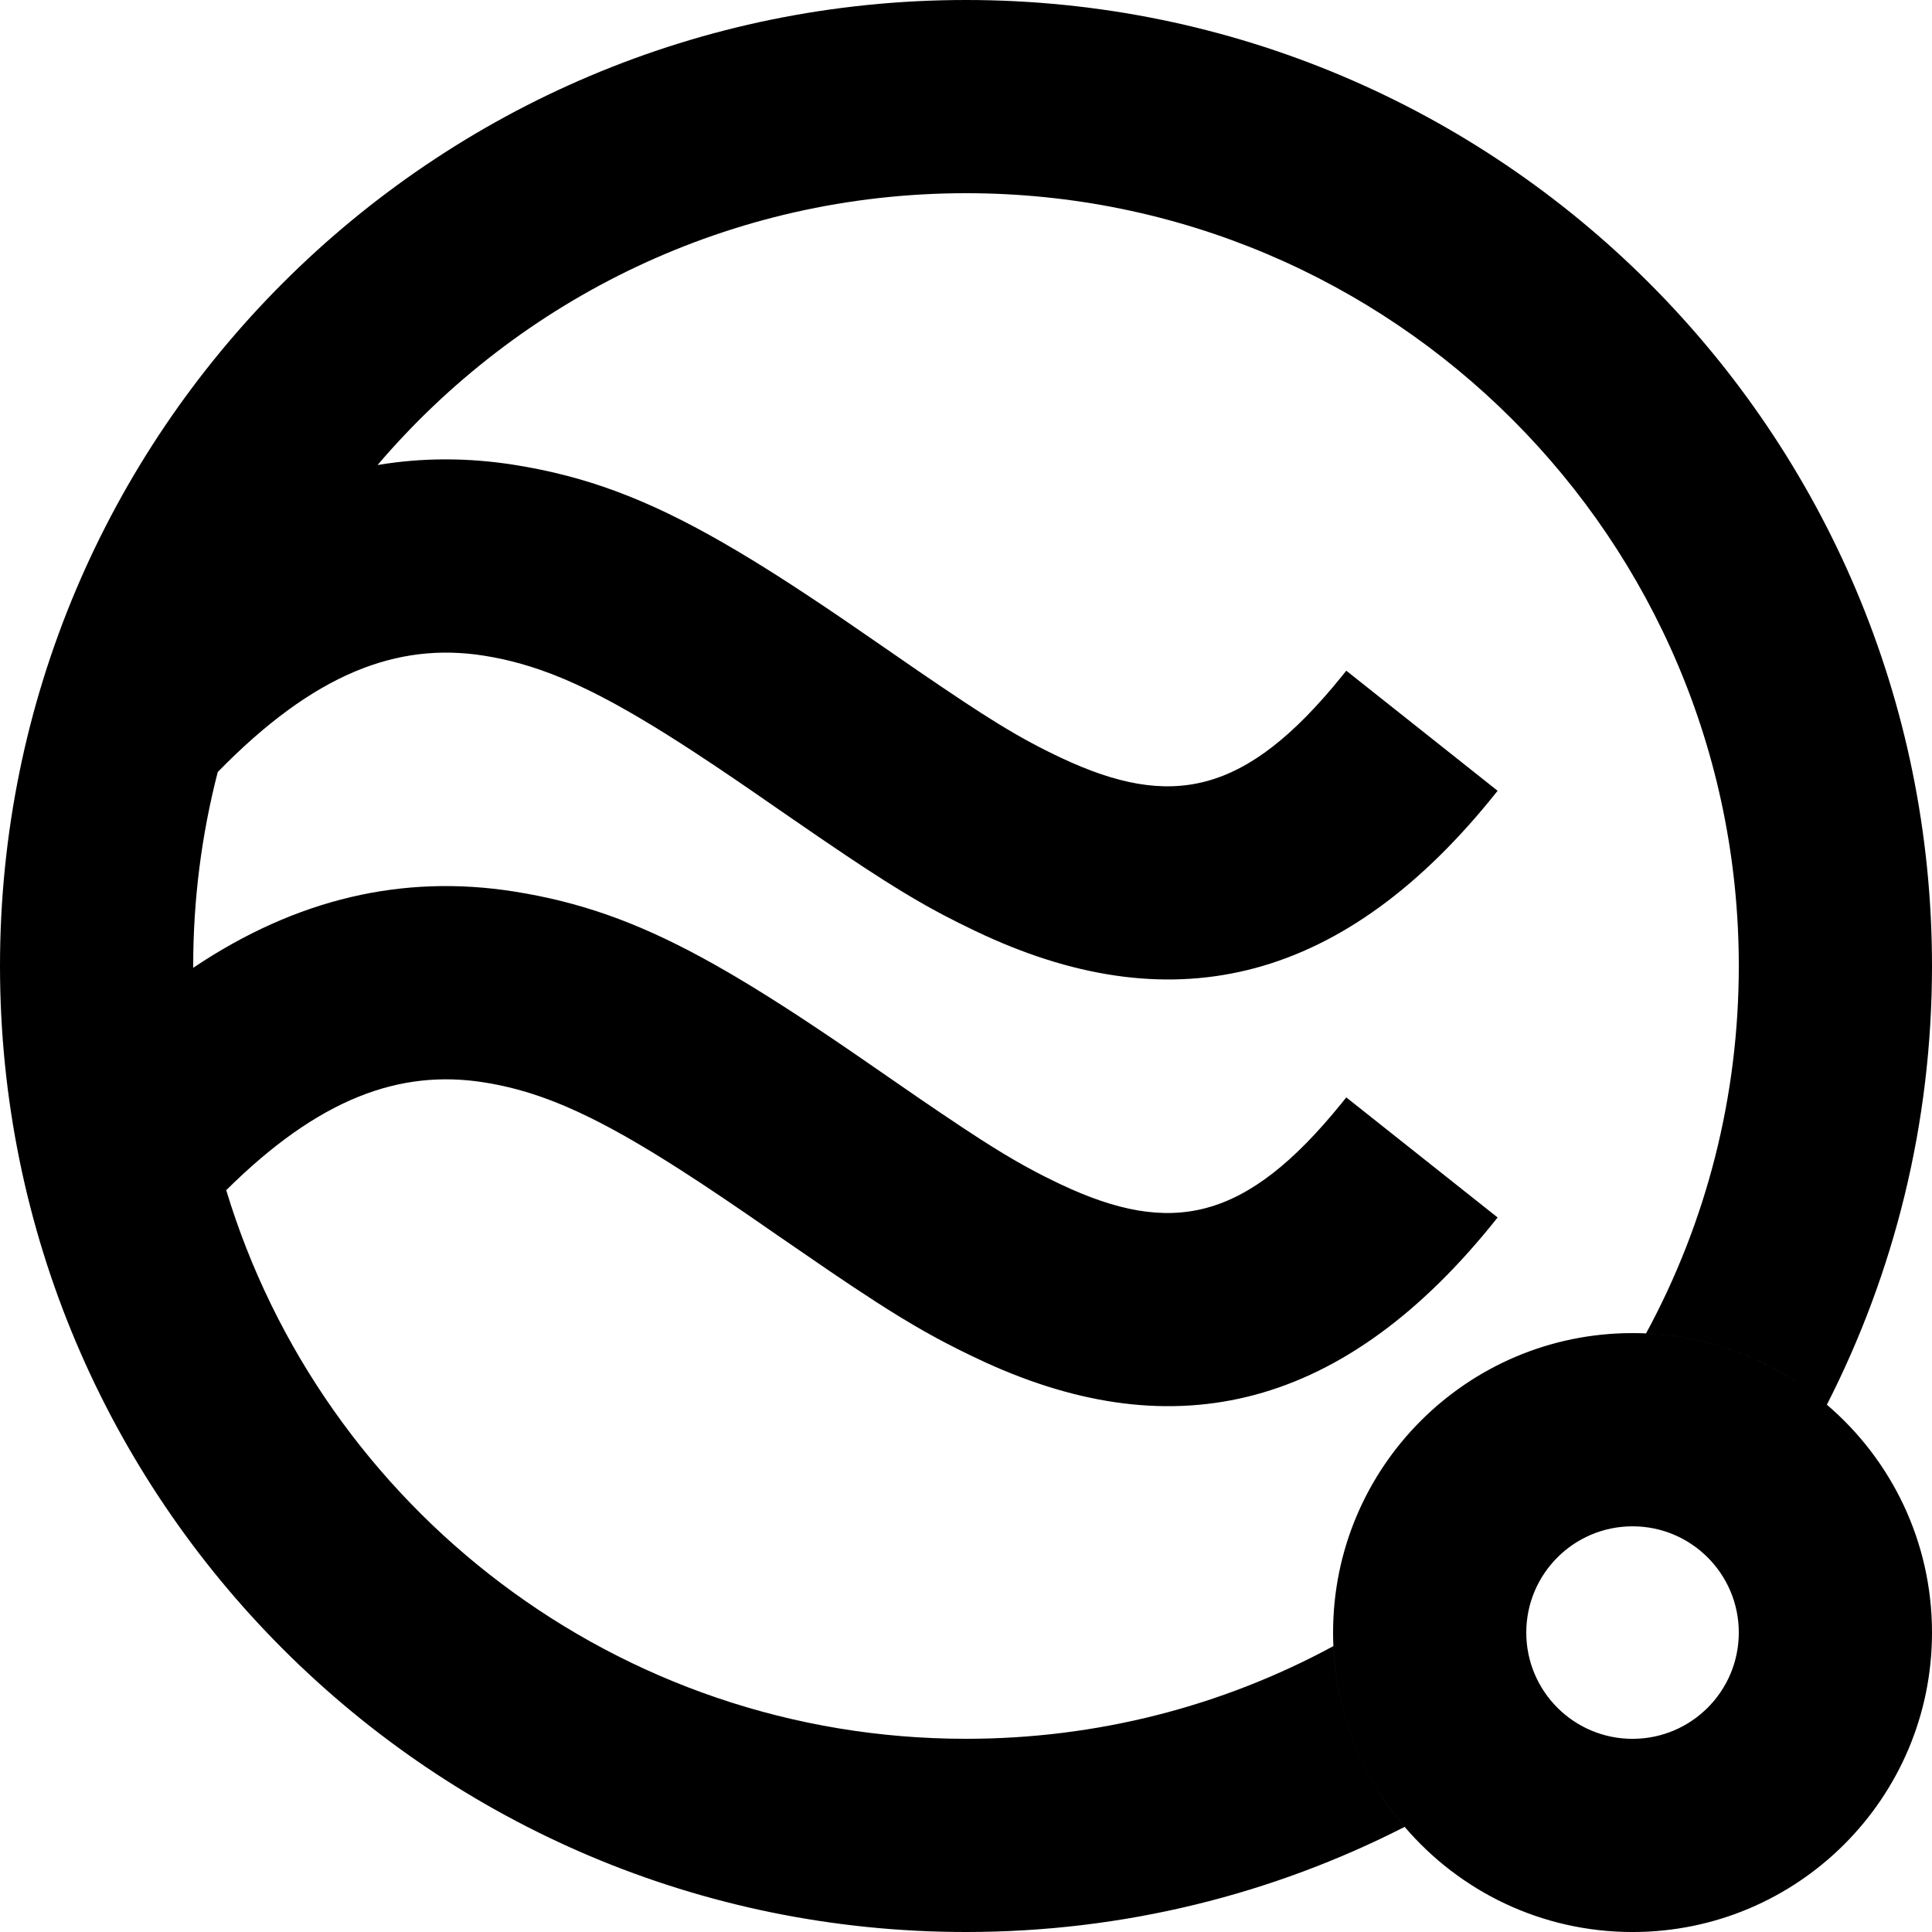<svg
  viewBox="0 0 120 120"
  fill="none"
  xmlns="http://www.w3.org/2000/svg"
>
  <g clip-path="url(#clip0_0_81)">
    <rect width="120" height="120" fill="transparent" />
    <path
      fill-rule="evenodd"
      clip-rule="evenodd"
      d="M120 60C120 26.863 93.137 0 60 0C26.863 0 0 26.863 0 60C0 93.137 26.863 120 60 120C69.811 120 79.071 117.645 87.246 113.47C90.658 117.467 95.733 120.001 101.4 120.001C111.672 120.001 120 111.674 120 101.401C120 95.735 117.466 90.66 113.47 87.249C117.645 79.072 120 69.811 120 60ZM112.454 86.441C112.802 86.698 113.141 86.968 113.47 87.249L113.47 87.249C113.141 86.968 112.802 86.698 112.454 86.441ZM82.819 102.243C82.806 101.964 82.8 101.683 82.8 101.401C82.8 91.129 91.127 82.801 101.4 82.801C105.54 82.801 109.364 84.154 112.454 86.441C109.574 84.308 106.057 82.988 102.24 82.819C105.998 75.888 108 68.103 108 60C108 33.49 86.51 12 60 12C45.363 12 32.256 18.552 23.451 28.883C26.238 28.417 29.065 28.418 31.936 28.872C36.404 29.579 40.181 30.995 44.863 33.681L45.781 34.217L46.724 34.785C46.883 34.882 47.044 34.981 47.206 35.082L48.191 35.7L49.209 36.354L50.26 37.044L51.349 37.77L52.476 38.534L54.247 39.752L57.066 41.696L58.421 42.618L59.899 43.607L60.938 44.284L61.876 44.875L62.527 45.271L63.146 45.634L63.741 45.969L64.324 46.283L64.904 46.582L65.492 46.872L65.893 47.063C72.746 50.296 77.351 49.397 83.32 42.032L83.62 41.658L93.02 49.117C83.488 61.131 72.942 63.484 61.193 58.112L60.52 57.797L59.545 57.321L58.606 56.84L57.91 56.465L57.444 56.205L56.732 55.794L55.996 55.354L54.958 54.708L53.829 53.981L52.584 53.157L50.823 51.965L48.342 50.259L46.89 49.254L45.879 48.56L44.438 47.586L43.08 46.688L42.219 46.131L41.39 45.606L40.592 45.113L39.822 44.65L39.078 44.216L38.359 43.811C38.242 43.746 38.125 43.682 38.008 43.619L37.323 43.256L36.657 42.919C35.562 42.379 34.541 41.946 33.552 41.603L32.962 41.408L32.378 41.234C31.603 41.014 30.837 40.848 30.061 40.725C24.678 39.873 19.503 41.825 13.525 47.952C12.53 51.802 12 55.839 12 60L12 60.112C18.421 55.801 25.052 54.286 31.936 55.375C35.972 56.014 39.443 57.231 43.528 59.439L44.413 59.928L45.319 60.448C45.472 60.537 45.626 60.628 45.781 60.72L46.724 61.288C47.043 61.483 47.366 61.683 47.695 61.89L48.696 62.526L49.73 63.197L50.8 63.905L51.907 64.65L53.056 65.433L57.066 68.199L58.421 69.121L59.899 70.11L60.938 70.787L61.649 71.237L62.314 71.646L62.943 72.019L63.545 72.363L64.324 72.786L64.904 73.085L65.691 73.471L65.893 73.567C72.746 76.799 77.351 75.9 83.32 68.535L83.62 68.161L93.02 75.62C83.488 87.634 72.942 89.987 61.193 84.615L60.272 84.181L59.545 83.824L58.606 83.343L58.142 83.094L57.444 82.708L56.732 82.297L55.996 81.857L55.224 81.38L54.406 80.859L52.907 79.876L51.558 78.968L48.342 76.762L46.379 75.405L44.908 74.405L43.524 73.482L42.219 72.634L41.39 72.109L40.592 71.616L39.822 71.153L39.078 70.719C38.956 70.649 38.836 70.581 38.716 70.513L38.008 70.122C37.776 69.996 37.548 69.875 37.323 69.759L36.657 69.422C36.109 69.152 35.58 68.909 35.065 68.69L34.452 68.44C33.844 68.201 33.253 67.996 32.669 67.821L32.088 67.657C31.411 67.476 30.74 67.335 30.061 67.228C24.837 66.402 19.808 68.215 14.051 73.924C20.018 93.644 38.333 108 60 108C68.103 108 75.888 105.998 82.819 102.243ZM82.819 102.243C83.009 106.519 84.644 110.42 87.246 113.47L87.247 113.469C84.644 110.419 83.009 106.518 82.821 102.242L82.819 102.243ZM101.4 94.802C97.755 94.802 94.8 97.757 94.8 101.402C94.8 105.047 97.755 108.002 101.4 108.002C105.045 108.002 108 105.047 108 101.402C108 97.757 105.045 94.802 101.4 94.802Z"
      fill="black"
    />
  </g>
  <defs>
    <clipPath id="clip0_0_81">
      <rect width="120" height="120" fill="transparent" />
    </clipPath>
  </defs>
</svg>

